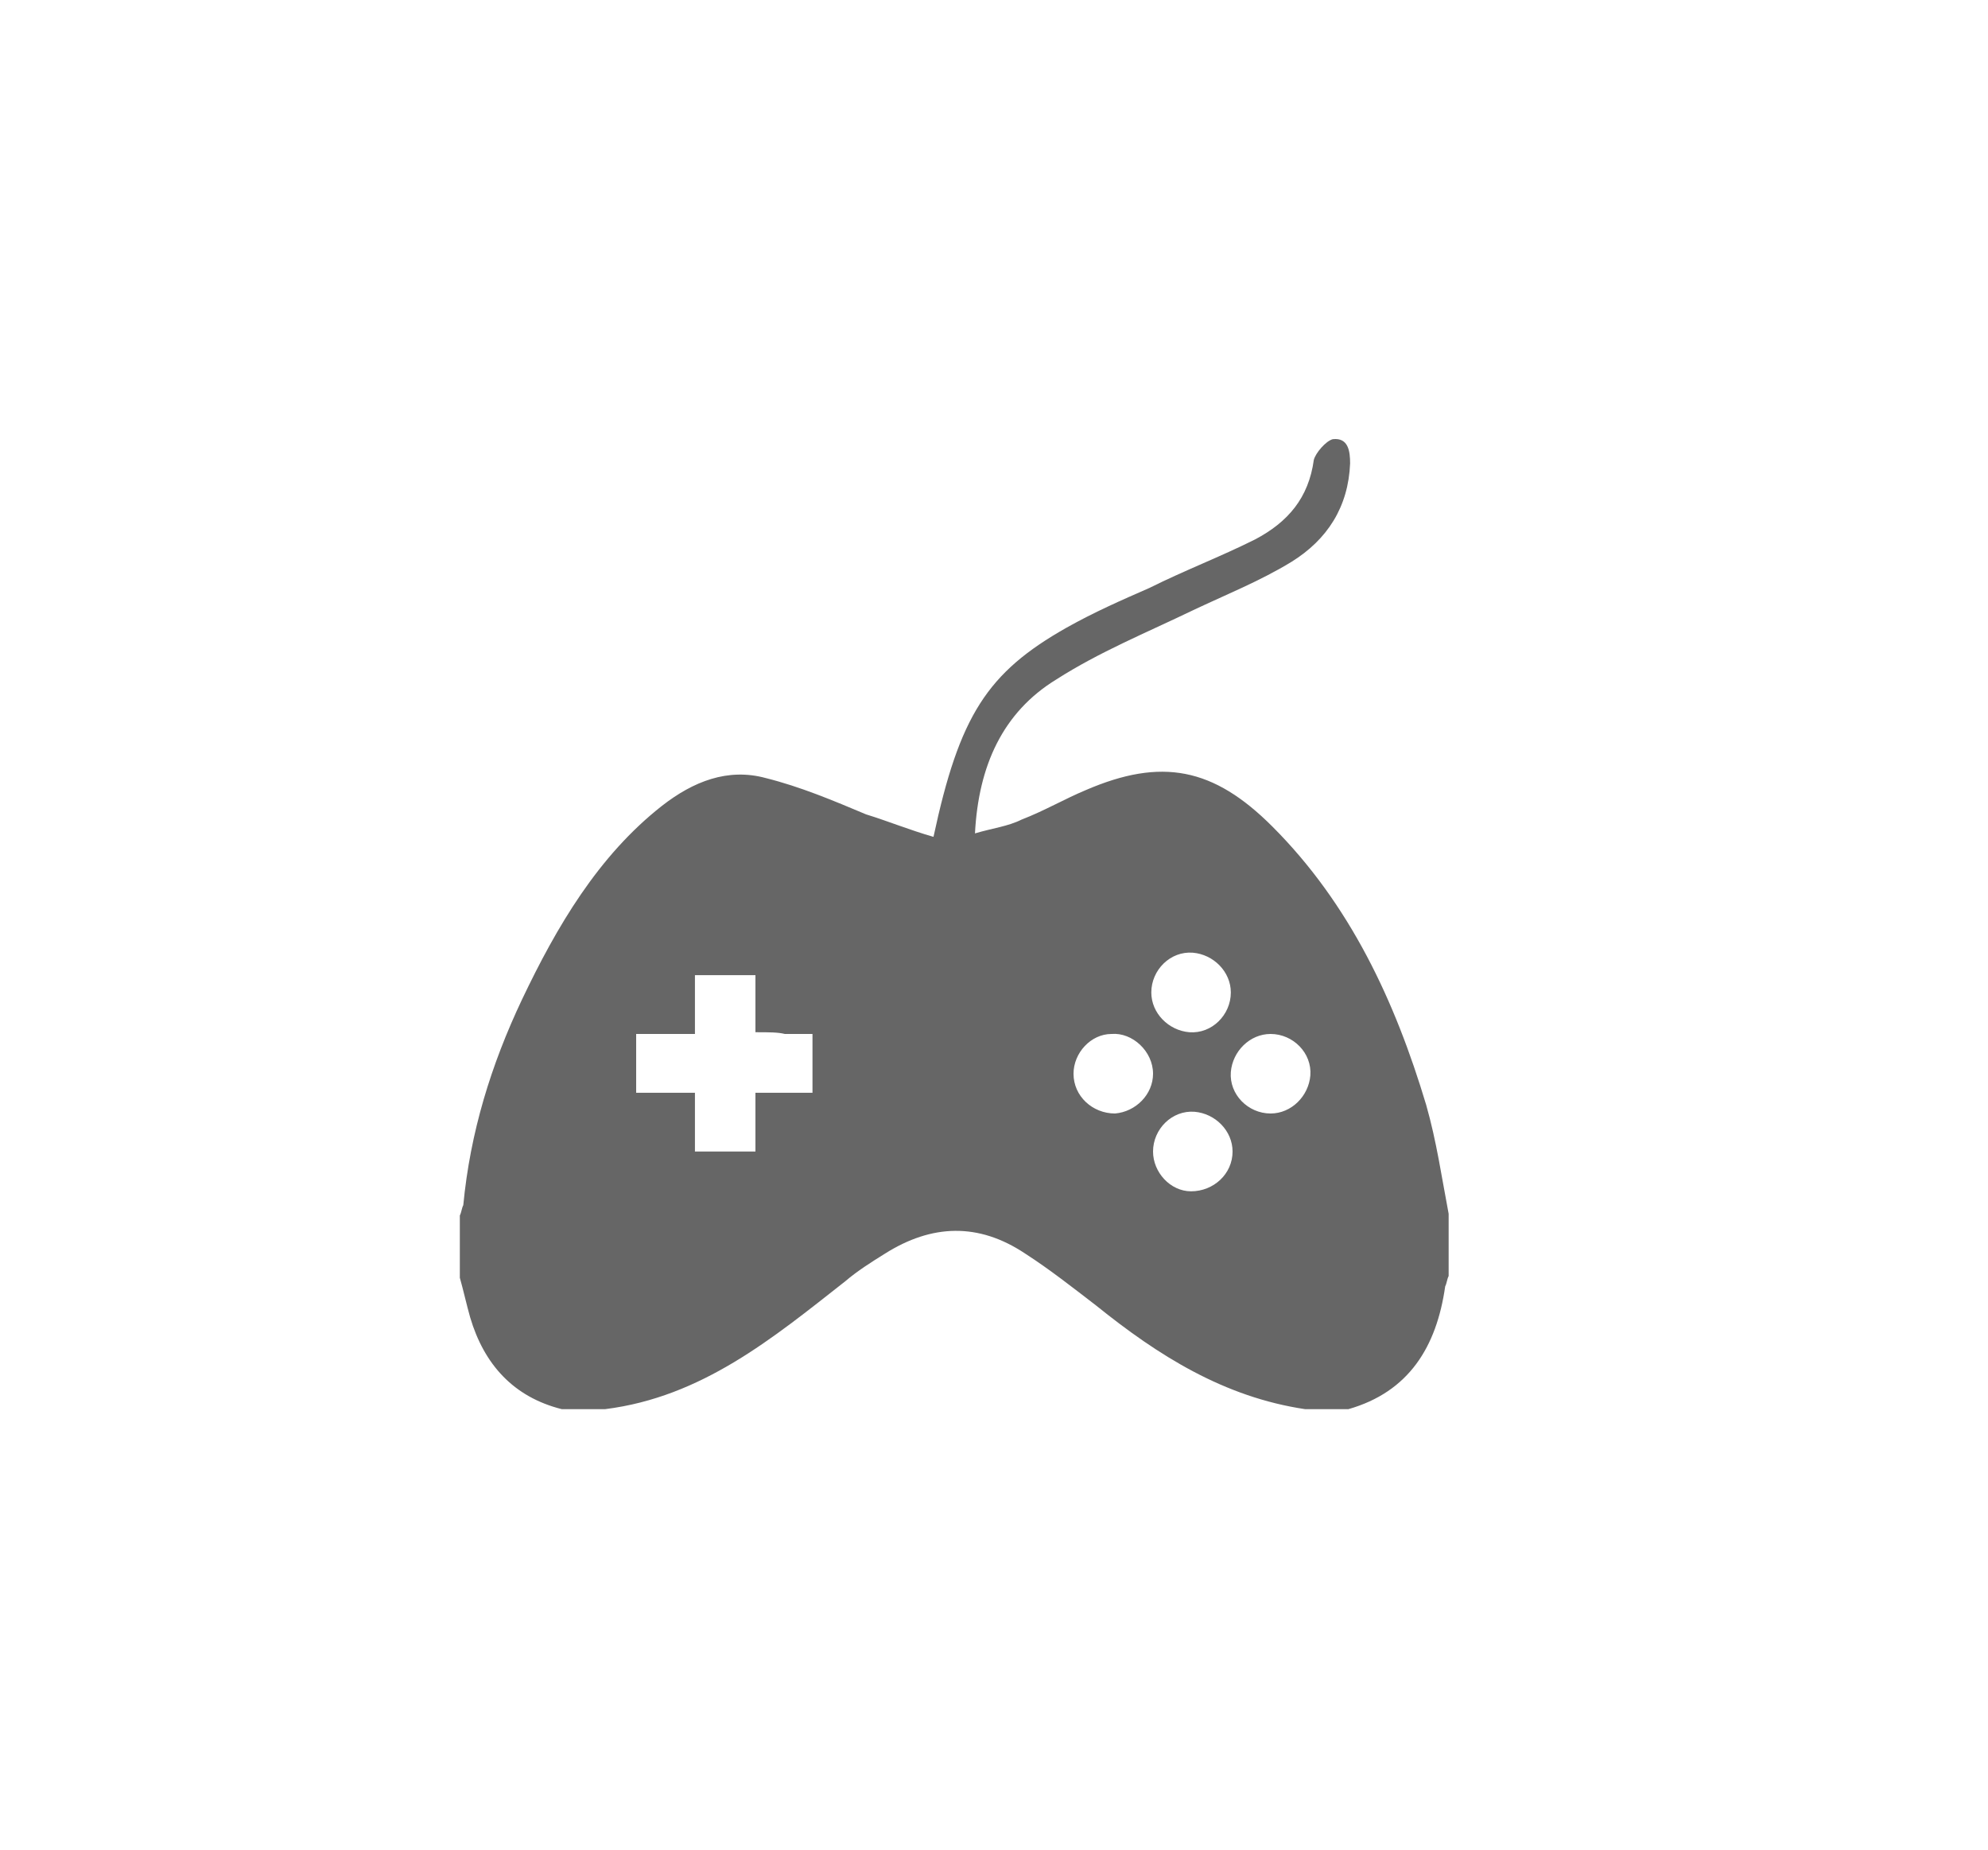 <?xml version="1.0" encoding="utf-8"?>
<!-- Generator: Adobe Illustrator 21.0.0, SVG Export Plug-In . SVG Version: 6.00 Build 0)  -->
<svg version="1.1" id="Capa_1" xmlns="http://www.w3.org/2000/svg" xmlns:xlink="http://www.w3.org/1999/xlink" x="0px" y="0px"
	 viewBox="0 0 115 107" style="enable-background:new 0 0 115 107;" xml:space="preserve">
<style type="text/css">
	.st0{fill:#666666;}
</style>
<title>tech-icon1</title>
<g>
	<path class="st0" d="M78,81.5c-0.8,0-1.7,0-2.5,0c-4.7-0.7-8.5-3.1-12.1-6c-1.3-1-2.7-2.1-4.1-3c-2.7-1.8-5.4-1.7-8.1,0
		c-0.8,0.5-1.6,1-2.3,1.6c-4.2,3.3-8.3,6.7-13.9,7.4c-0.8,0-1.7,0-2.5,0c-2.8-0.7-4.5-2.6-5.3-5.3c-0.2-0.7-0.4-1.6-0.6-2.3
		c0-1.2,0-2.4,0-3.6c0.1-0.2,0.1-0.4,0.2-0.6c0.4-4.2,1.6-8.1,3.4-11.9c2-4.2,4.4-8.3,8.1-11.2c1.8-1.4,3.8-2.2,6-1.6
		c2,0.5,3.9,1.3,5.8,2.1c1.3,0.4,2.5,0.9,3.9,1.3c1.5-7,3.1-9.5,7.7-12.1c1.6-0.9,3.2-1.6,4.8-2.3c2-1,4.1-1.8,6.1-2.8
		c1.9-1,3.1-2.4,3.4-4.6c0.1-0.4,0.7-1.1,1.1-1.2c0.9-0.1,1,0.7,1,1.4c-0.1,2.5-1.3,4.4-3.4,5.7c-1.8,1.1-3.8,1.9-5.7,2.8
		c-2.7,1.3-5.4,2.4-7.9,4c-3.1,1.9-4.5,5-4.7,8.9c1-0.3,1.9-0.4,2.7-0.8c1.3-0.5,2.5-1.2,3.7-1.7c4.4-1.9,7.4-1.3,10.8,2.1
		c4.5,4.5,7.1,10.1,8.9,16.1c0.6,2.1,0.9,4.2,1.3,6.3c0,1.2,0,2.4,0,3.6c-0.1,0.2-0.1,0.4-0.2,0.6C83.1,77.9,81.5,80.5,78,81.5z
		 M43.7,59.7c0-1.3,0-2.3,0-3.3c-1.2,0-2.3,0-3.5,0c0,1.1,0,2.2,0,3.4c-1.2,0-2.2,0-3.4,0c0,1.2,0,2.2,0,3.4c1.1,0,2.2,0,3.4,0
		c0,1.2,0,2.3,0,3.4c1.2,0,2.3,0,3.5,0c0-1.2,0-2.2,0-3.4c1.2,0,2.2,0,3.3,0c0-1.2,0-2.2,0-3.4c-0.5,0-1,0-1.6,0
		C45,59.7,44.5,59.7,43.7,59.7z M73.5,59.8c-1.2,0-2.2,1-2.3,2.2c-0.1,1.3,1,2.4,2.3,2.4c1.2,0,2.2-1,2.3-2.2
		C75.9,60.9,74.8,59.8,73.5,59.8z M68.9,68.9c1.3,0,2.4-1,2.4-2.3c0-1.2-1-2.2-2.2-2.3c-1.3-0.1-2.4,1-2.4,2.3
		C66.7,67.8,67.7,68.9,68.9,68.9z M71.2,57.4c0-1.2-1-2.2-2.2-2.3c-1.3-0.1-2.4,1-2.4,2.3c0,1.2,1,2.2,2.2,2.3
		C70.1,59.8,71.2,58.7,71.2,57.4z M64.3,59.8c-1.2,0-2.2,1.1-2.2,2.3c0,1.3,1.1,2.3,2.4,2.3c1.2-0.1,2.2-1.1,2.2-2.3
		C66.7,60.8,65.5,59.7,64.3,59.8z"/>
</g>
</svg>
